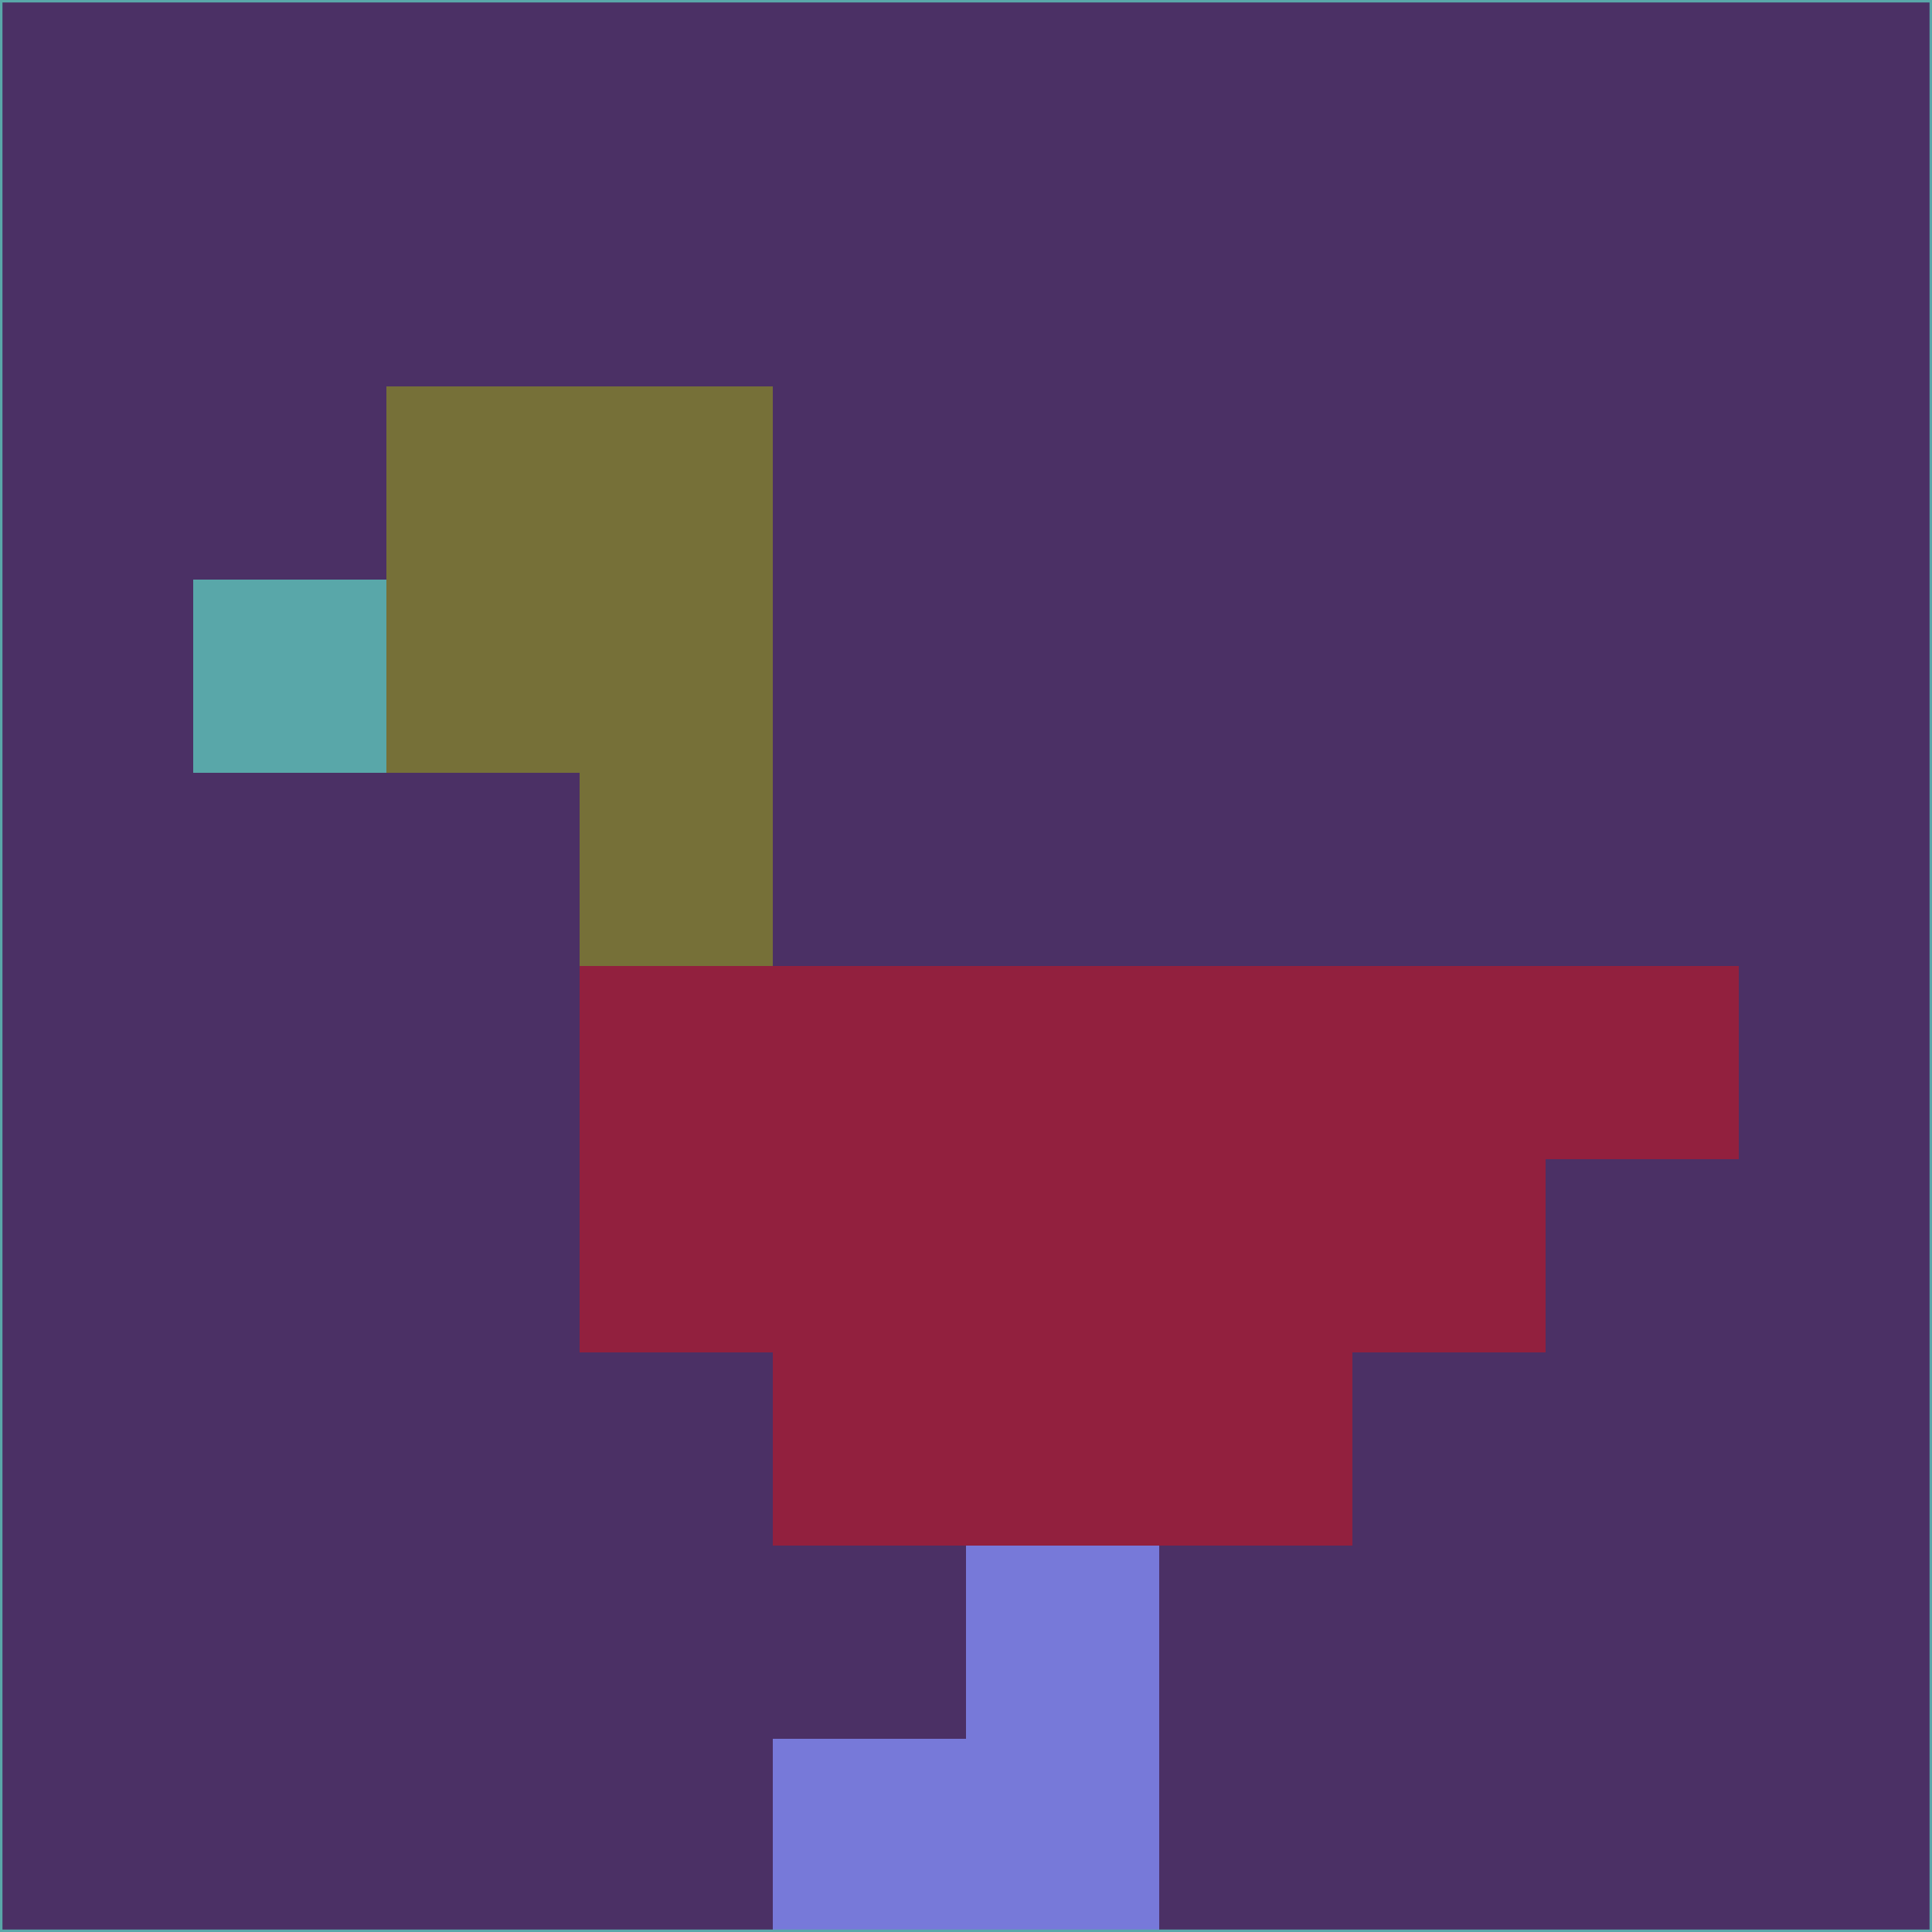 <svg xmlns="http://www.w3.org/2000/svg" version="1.1" width="785" height="785">
  <title>'goose-pfp-694263' by Dmitri Cherniak (Cyberpunk Edition)</title>
  <desc>
    seed=296270
    backgroundColor=#4b3065
    padding=20
    innerPadding=0
    timeout=500
    dimension=1
    border=false
    Save=function(){return n.handleSave()}
    frame=12

    Rendered at 2024-09-15T22:37:00.676Z
    Generated in 1ms
    Modified for Cyberpunk theme with new color scheme
  </desc>
  <defs/>
  <rect width="100%" height="100%" fill="#4b3065"/>
  <g>
    <g id="0-0">
      <rect x="0" y="0" height="785" width="785" fill="#4b3065"/>
      <g>
        <!-- Neon blue -->
        <rect id="0-0-2-2-2-2" x="157" y="157" width="157" height="157" fill="#767038"/>
        <rect id="0-0-3-2-1-4" x="235.5" y="157" width="78.5" height="314" fill="#767038"/>
        <!-- Electric purple -->
        <rect id="0-0-4-5-5-1" x="314" y="392.5" width="392.5" height="78.5" fill="#92203e"/>
        <rect id="0-0-3-5-5-2" x="235.5" y="392.5" width="392.5" height="157" fill="#92203e"/>
        <rect id="0-0-4-5-3-3" x="314" y="392.5" width="235.5" height="235.5" fill="#92203e"/>
        <!-- Neon pink -->
        <rect id="0-0-1-3-1-1" x="78.5" y="235.5" width="78.5" height="78.5" fill="#59a7a9"/>
        <!-- Cyber yellow -->
        <rect id="0-0-5-8-1-2" x="392.5" y="628" width="78.5" height="157" fill="#7779d9"/>
        <rect id="0-0-4-9-2-1" x="314" y="706.5" width="157" height="78.5" fill="#7779d9"/>
      </g>
      <rect x="0" y="0" stroke="#59a7a9" stroke-width="2" height="785" width="785" fill="none"/>
    </g>
  </g>
  <script xmlns=""/>
</svg>